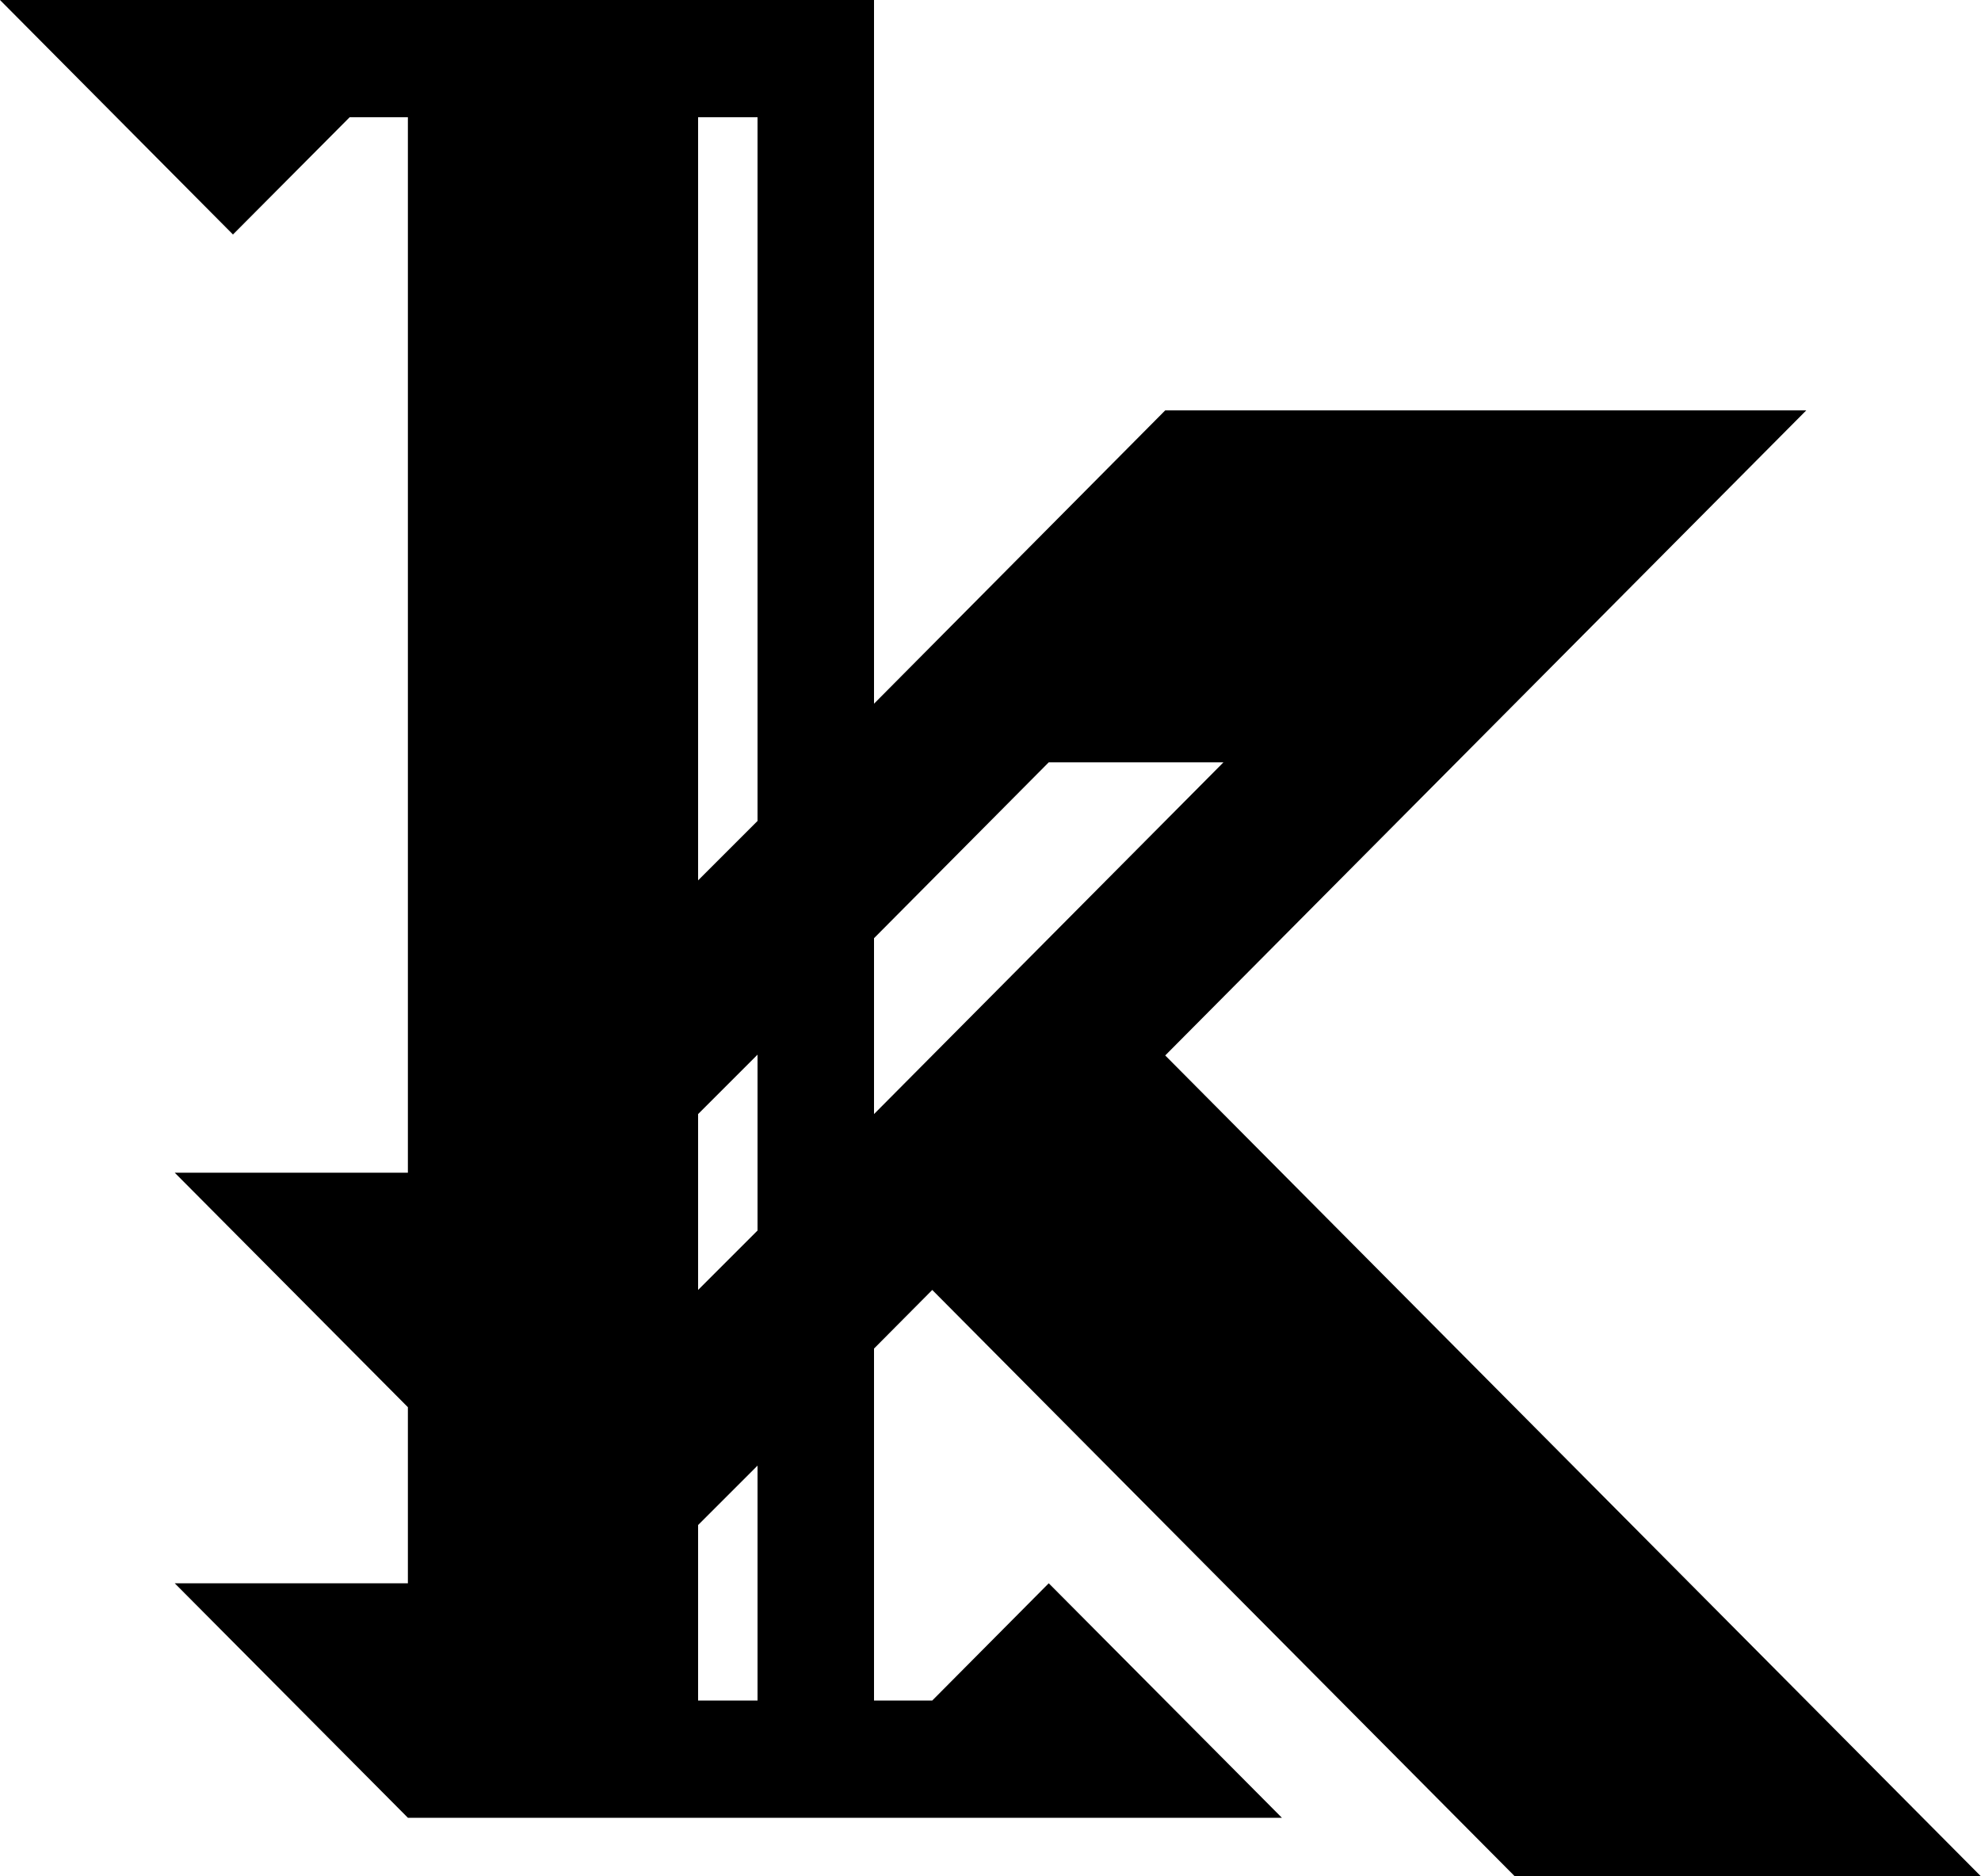 <svg xmlns="http://www.w3.org/2000/svg" viewBox="0 0 100 94.74"><title>logo-k</title><path d="M38.24,85.86h-3V77l3-3Zm-3-29.61,3-3v8.88l-3,3Zm0-50.33h3V41.45l-3,3ZM52.94,38.49h8.82l-8.82,8.88-8.82,8.88V47.37ZM47.06,65.13,76.47,94.74H100L58.82,53.29,91.18,20.72H58.82L44.12,35.53V0H0L11.76,11.84l5.89-5.92h2.94V59.21H8.82L20.59,71.05v8.89H8.82L20.59,91.78H64.71L52.94,79.94l-5.88,5.92H44.12V68.09Z" transform="translate(0 0)"/></svg>